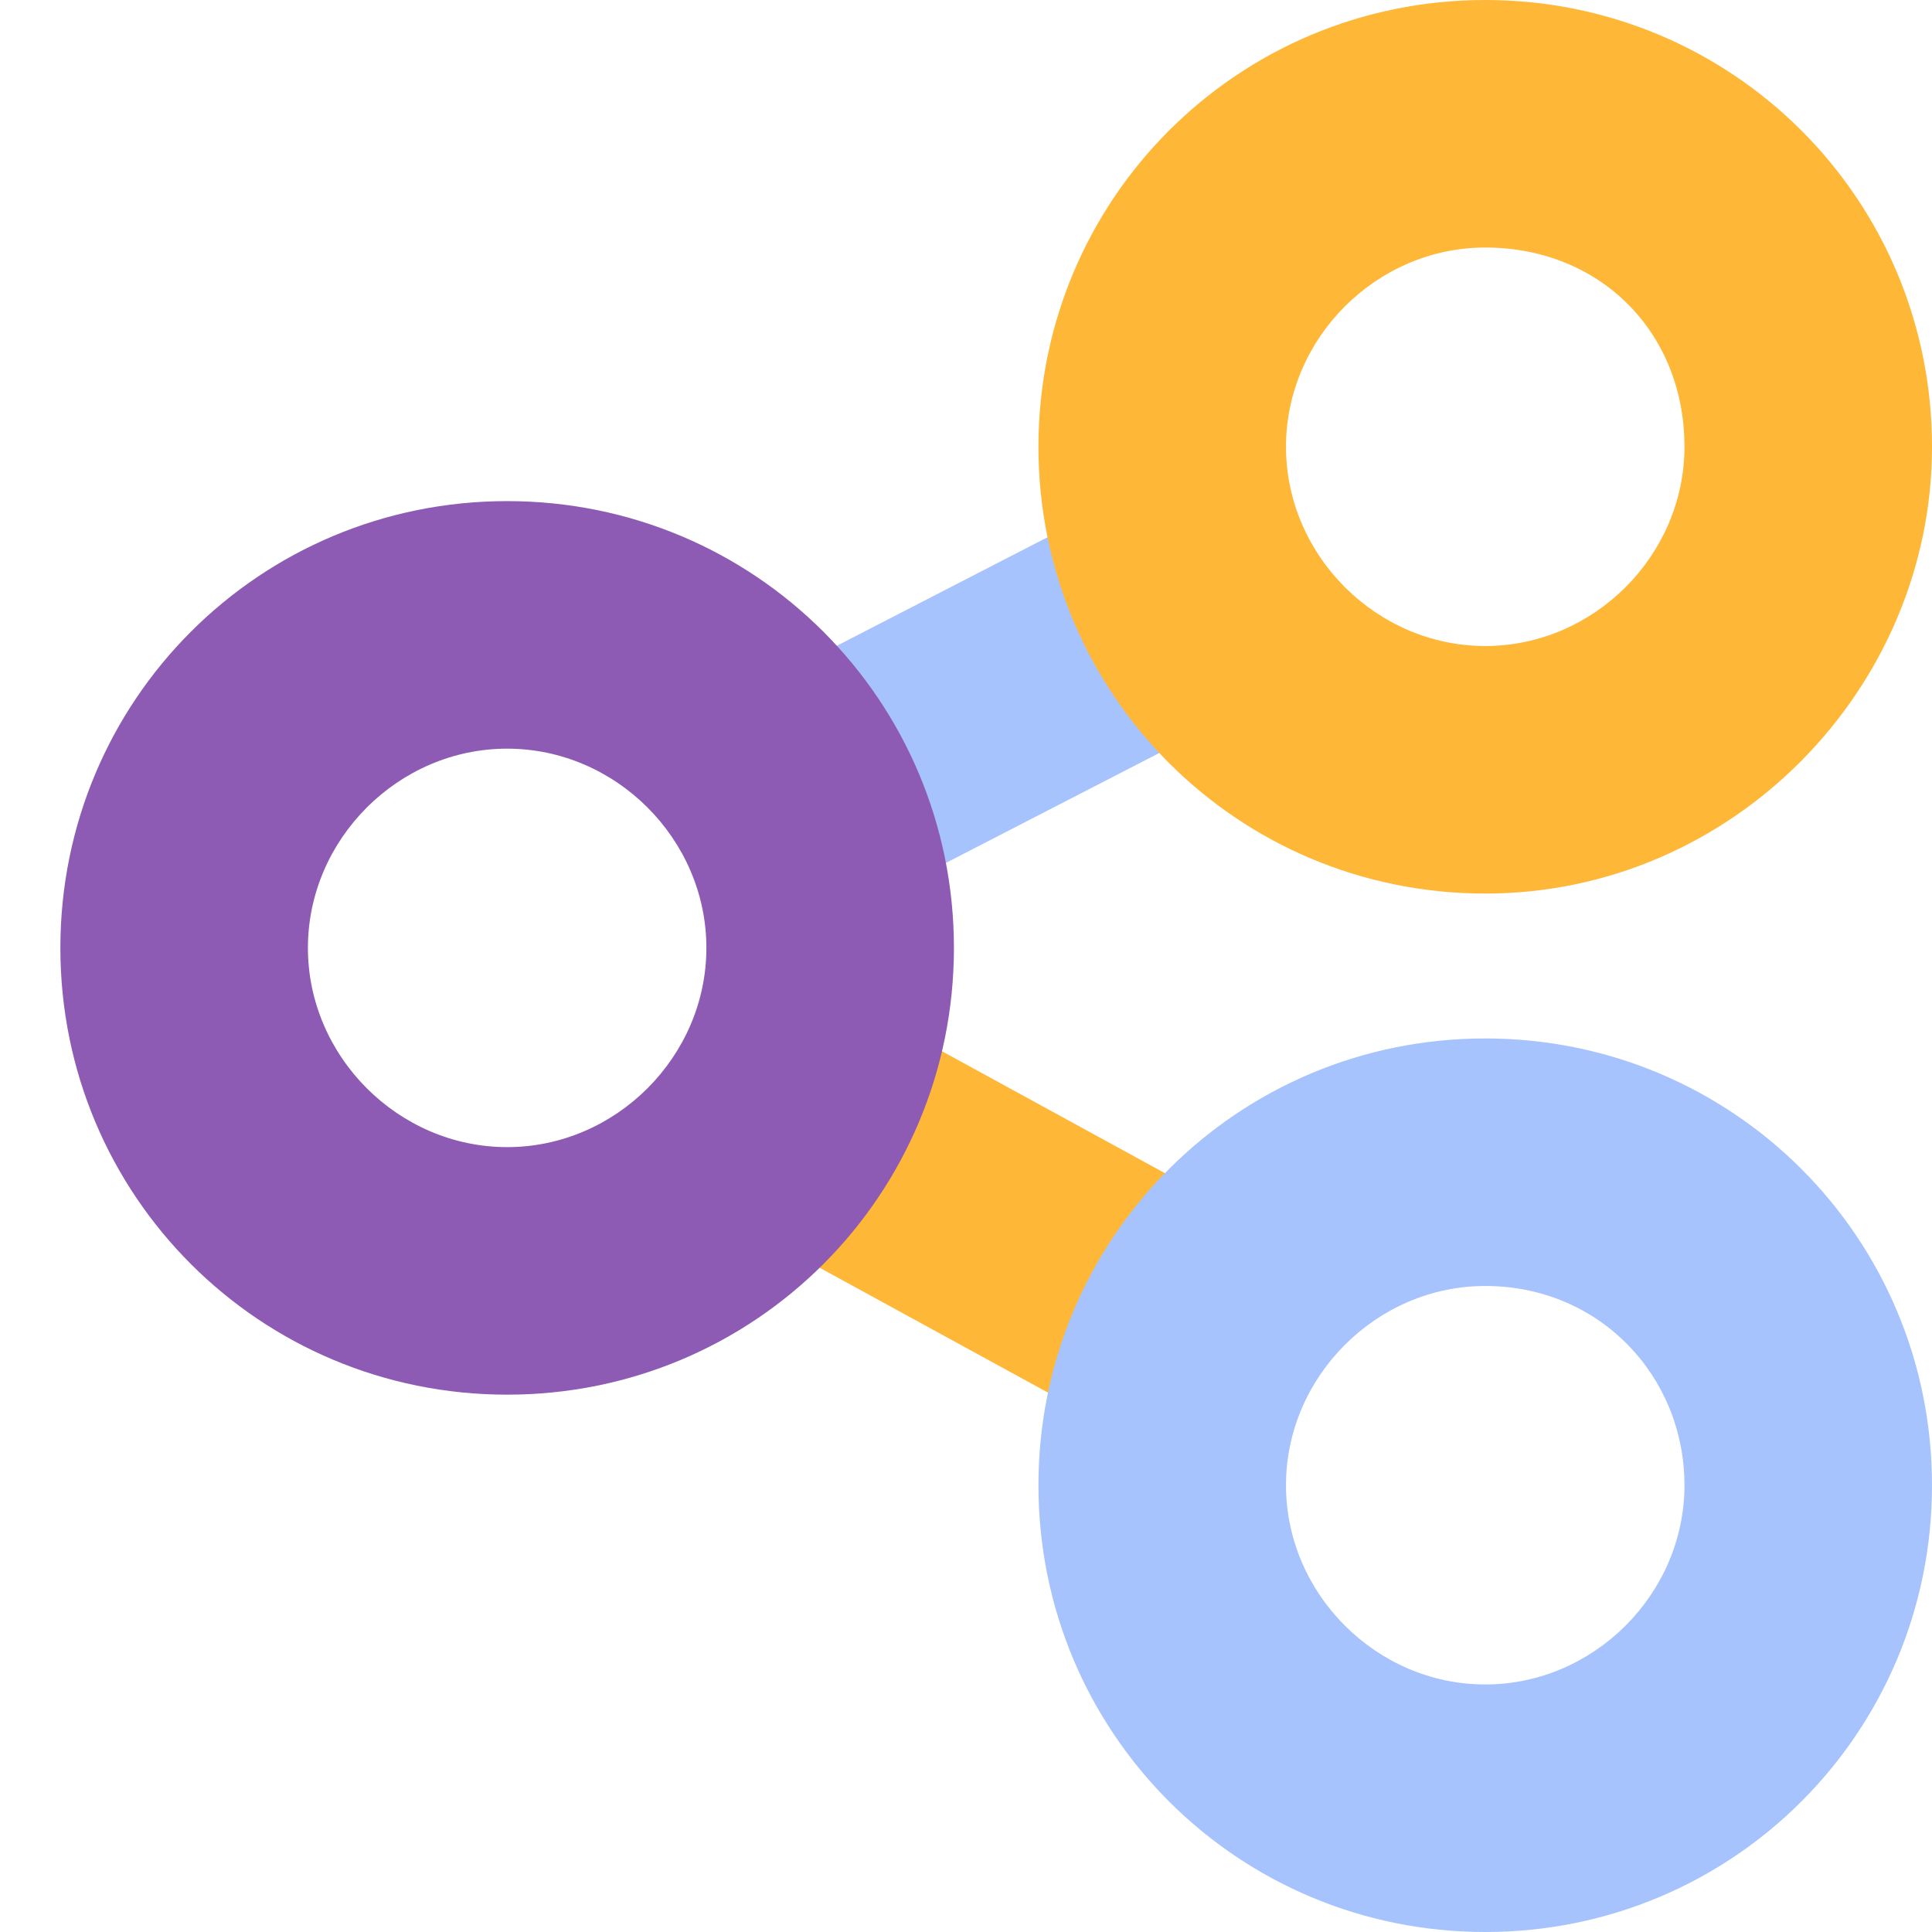 <?xml version="1.0" encoding="utf-8"?>
<!-- Generator: Adobe Illustrator 18.1.1, SVG Export Plug-In . SVG Version: 6.00 Build 0)  -->
<svg version="1.1" id="Layer_1" xmlns="http://www.w3.org/2000/svg" xmlns:xlink="http://www.w3.org/1999/xlink" x="0px" y="0px"
	 viewBox="0 0 32 32" enable-background="new 0 0 32 32" xml:space="preserve">
<g>
	<path fill="#FEB737" d="M19.7,24c-0.3,0-0.7-0.1-1-0.2l-6.4-3.5c-1-0.5-1.3-1.8-0.8-2.8c0.5-1,1.8-1.3,2.8-0.8l6.4,3.5
		c1,0.5,1.3,1.8,0.8,2.8C21.1,23.6,20.4,24,19.7,24z"/>
</g>
<g>
	<path fill="#A6C3FD" d="M13.2,15.3c-0.7,0-1.4-0.4-1.8-1.1c-0.5-1-0.1-2.2,0.9-2.7l6.6-3.4c1-0.5,2.2-0.1,2.7,0.9
		c0.5,1,0.1,2.2-0.9,2.7l-6.6,3.4C13.8,15.2,13.5,15.3,13.2,15.3z"/>
</g>
<g>
	<path fill="#FEB737" d="M24.6,14.8c-4.1,0-7.4-3.3-7.4-7.4c0-4.1,3.3-7.4,7.4-7.4C28.7,0,32,3.3,32,7.4
		C32,11.4,28.7,14.8,24.6,14.8z M24.6,4.1c-1.8,0-3.3,1.5-3.3,3.3c0,1.8,1.5,3.3,3.3,3.3c1.8,0,3.3-1.5,3.3-3.3
		C27.9,5.5,26.5,4.1,24.6,4.1z"/>
</g>
<g>
	<path fill="#8D5BB4" d="M8.4,23.1c-4.1,0-7.4-3.3-7.4-7.4c0-4.1,3.3-7.4,7.4-7.4c4.1,0,7.4,3.3,7.4,7.4
		C15.8,19.8,12.5,23.1,8.4,23.1z M8.4,12.4c-1.8,0-3.3,1.5-3.3,3.3c0,1.8,1.5,3.3,3.3,3.3c1.8,0,3.3-1.5,3.3-3.3
		C11.7,13.9,10.2,12.4,8.4,12.4z"/>
</g>
<g>
	<path fill="#A6C3FD" d="M24.6,32c-4.1,0-7.4-3.3-7.4-7.4c0-4.1,3.3-7.4,7.4-7.4c4.1,0,7.4,3.3,7.4,7.4C32,28.7,28.7,32,24.6,32z
		 M24.6,21.3c-1.8,0-3.3,1.5-3.3,3.3c0,1.8,1.5,3.3,3.3,3.3c1.8,0,3.3-1.5,3.3-3.3C27.9,22.8,26.5,21.3,24.6,21.3z"/>
</g>
</svg>
